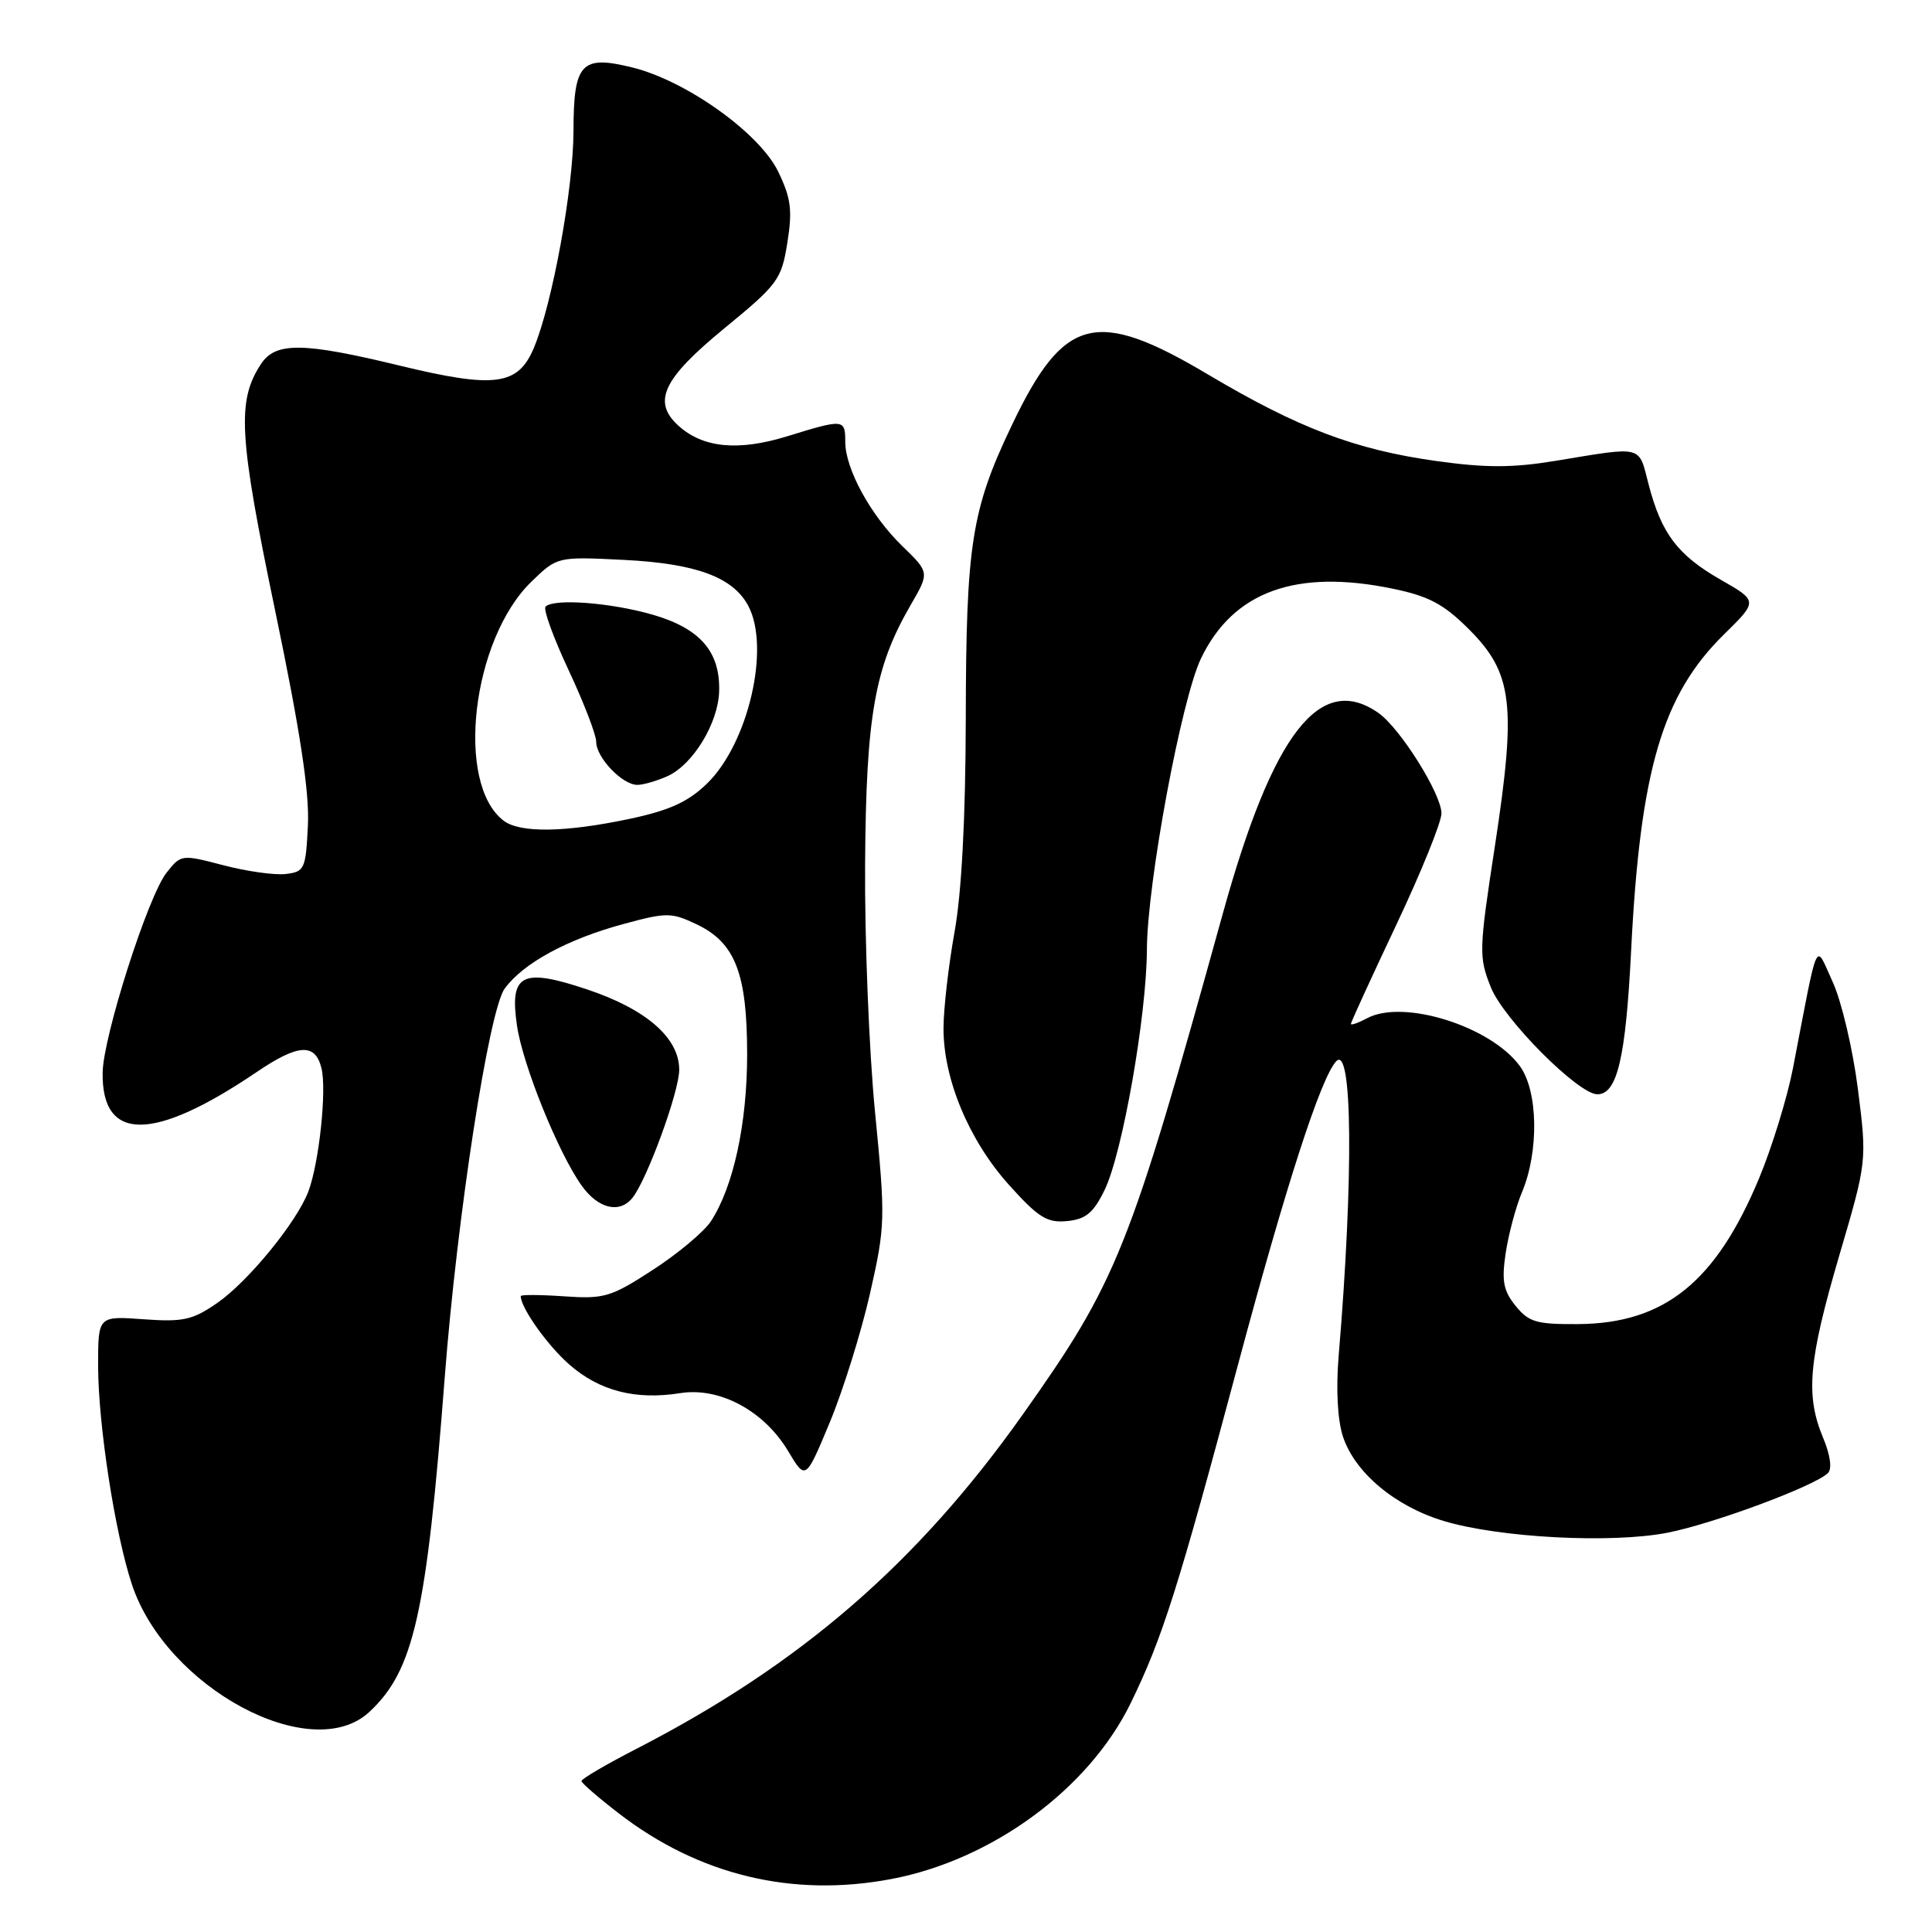 <?xml version="1.0" encoding="UTF-8" standalone="no"?>
<!DOCTYPE svg PUBLIC "-//W3C//DTD SVG 1.1//EN" "http://www.w3.org/Graphics/SVG/1.1/DTD/svg11.dtd" >
<svg xmlns="http://www.w3.org/2000/svg" xmlns:xlink="http://www.w3.org/1999/xlink" version="1.1" viewBox="0 0 256 256">
 <g >
 <path fill="currentColor"
d=" M 118.11 248.98 C 131.46 246.45 144.25 237.06 149.80 225.72 C 154.01 217.11 156.09 210.56 164.06 180.76 C 170.40 157.09 174.99 142.88 177.04 140.64 C 179.21 138.25 179.37 155.92 177.38 179.66 C 177.01 184.08 177.23 188.17 177.95 190.36 C 179.52 195.11 184.82 199.57 191.24 201.52 C 198.61 203.76 213.53 204.55 220.97 203.09 C 227.10 201.88 240.51 196.89 242.22 195.18 C 242.78 194.62 242.52 192.78 241.57 190.51 C 239.22 184.89 239.63 180.30 243.69 166.44 C 247.39 153.86 247.39 153.86 246.18 144.29 C 245.51 139.03 244.01 132.65 242.84 130.11 C 240.45 124.91 241.03 123.63 237.57 141.58 C 236.81 145.48 234.80 152.01 233.10 156.10 C 227.38 169.85 220.58 175.35 209.16 175.45 C 203.60 175.49 202.58 175.20 200.83 173.04 C 199.20 171.03 198.96 169.74 199.51 166.04 C 199.89 163.54 200.85 159.93 201.66 158.00 C 203.94 152.59 203.81 144.57 201.39 141.26 C 197.53 135.98 185.95 132.35 181.15 134.92 C 179.97 135.55 179.00 135.89 179.00 135.67 C 179.00 135.46 181.70 129.56 185.00 122.58 C 188.30 115.60 191.00 108.94 191.00 107.78 C 191.00 105.21 185.53 96.49 182.65 94.47 C 174.92 89.06 168.66 97.13 162.03 121.05 C 149.65 165.75 148.05 169.75 135.47 187.50 C 121.50 207.20 106.02 220.58 84.25 231.77 C 80.27 233.82 77.03 235.72 77.05 236.00 C 77.07 236.28 79.29 238.20 81.99 240.28 C 92.62 248.48 105.02 251.46 118.11 248.98 Z  M 48.94 226.84 C 54.84 221.35 56.52 213.85 58.93 182.50 C 60.57 161.18 64.78 133.87 66.87 131.00 C 69.32 127.63 75.17 124.45 82.60 122.44 C 88.33 120.88 88.96 120.89 92.29 122.47 C 97.42 124.90 99.00 128.97 99.00 139.72 C 99.00 148.90 97.18 157.27 94.19 161.84 C 93.29 163.21 89.84 166.10 86.53 168.25 C 80.96 171.87 80.07 172.14 74.75 171.77 C 71.59 171.55 69.00 171.54 69.00 171.74 C 69.00 173.28 72.52 178.25 75.43 180.80 C 79.41 184.30 84.21 185.54 90.12 184.60 C 95.34 183.76 101.26 186.94 104.45 192.31 C 106.75 196.15 106.75 196.15 109.95 188.47 C 111.71 184.24 114.10 176.58 115.27 171.44 C 117.31 162.43 117.34 161.58 115.94 147.30 C 115.15 139.16 114.56 124.37 114.63 114.43 C 114.76 94.83 115.90 88.40 120.66 80.18 C 123.17 75.86 123.17 75.86 119.57 72.37 C 115.37 68.29 112.00 62.14 112.00 58.54 C 112.00 55.51 111.81 55.50 104.34 57.80 C 97.84 59.81 93.16 59.36 89.91 56.42 C 86.39 53.23 87.81 50.21 96.00 43.49 C 103.09 37.67 103.55 37.05 104.33 32.15 C 105.02 27.83 104.81 26.25 103.11 22.73 C 100.62 17.61 90.90 10.68 83.75 8.93 C 77.01 7.27 76.00 8.37 75.99 17.37 C 75.97 25.04 73.19 40.24 70.74 46.10 C 68.64 51.09 65.58 51.50 53.02 48.46 C 40.12 45.33 36.51 45.29 34.57 48.25 C 31.37 53.14 31.64 57.77 36.45 80.87 C 39.76 96.75 41.01 104.93 40.80 109.33 C 40.52 115.17 40.36 115.52 37.85 115.81 C 36.39 115.98 32.68 115.46 29.60 114.65 C 24.05 113.20 23.98 113.21 22.06 115.65 C 19.60 118.77 13.68 137.32 13.60 142.12 C 13.46 151.35 20.32 151.32 34.00 142.06 C 39.51 138.32 41.76 138.18 42.59 141.52 C 43.32 144.40 42.28 154.14 40.85 157.90 C 39.31 161.95 32.89 169.80 28.80 172.64 C 25.52 174.91 24.28 175.19 19.02 174.81 C 13.00 174.37 13.00 174.37 13.00 180.94 C 13.01 188.78 15.23 203.16 17.48 209.95 C 22.03 223.65 41.27 233.98 48.94 226.84 Z  M 146.37 157.67 C 148.72 152.85 151.93 134.63 151.97 125.82 C 152.01 117.00 156.54 92.63 159.15 87.22 C 163.41 78.37 171.74 75.35 184.57 78.01 C 189.34 79.00 191.31 80.05 194.65 83.39 C 200.45 89.19 200.95 93.34 198.09 112.05 C 195.96 125.94 195.93 126.79 197.55 130.83 C 199.25 135.07 209.13 145.00 211.66 145.00 C 214.29 145.00 215.42 140.18 216.13 126.00 C 217.33 102.05 220.26 92.09 228.45 84.05 C 232.94 79.64 232.94 79.64 227.99 76.81 C 222.29 73.55 220.13 70.69 218.44 64.15 C 217.10 58.95 217.83 59.13 206.14 61.06 C 200.42 62.00 196.90 62.01 190.27 61.08 C 179.55 59.58 172.02 56.72 160.05 49.61 C 145.20 40.79 140.97 41.89 134.08 56.33 C 128.71 67.57 128.01 72.09 127.97 95.30 C 127.94 108.41 127.42 118.31 126.48 123.50 C 125.69 127.90 125.03 133.62 125.02 136.21 C 124.99 142.96 128.39 151.10 133.69 157.00 C 137.59 161.34 138.75 162.06 141.39 161.80 C 143.87 161.56 144.88 160.73 146.37 157.67 Z  M 83.78 158.75 C 85.70 156.40 90.00 144.66 90.00 141.75 C 90.00 137.51 85.61 133.70 77.70 131.07 C 69.11 128.21 67.49 129.07 68.51 135.94 C 69.28 141.14 73.97 152.75 77.06 157.08 C 79.24 160.15 82.06 160.85 83.78 158.75 Z  M 66.74 108.75 C 60.29 103.85 62.51 84.74 70.42 77.07 C 73.85 73.75 73.85 73.75 82.68 74.19 C 92.23 74.67 97.11 76.47 99.14 80.26 C 102.11 85.80 99.16 98.52 93.67 103.84 C 91.17 106.26 88.71 107.38 83.44 108.50 C 74.89 110.31 68.91 110.40 66.74 108.75 Z  M 88.48 102.83 C 91.84 101.29 95.18 95.80 95.29 91.59 C 95.44 86.36 92.78 83.28 86.52 81.46 C 80.96 79.85 73.40 79.27 72.29 80.38 C 71.95 80.71 73.33 84.50 75.34 88.79 C 77.35 93.08 79.00 97.36 79.00 98.29 C 79.00 100.38 82.46 104.00 84.45 104.00 C 85.25 104.00 87.06 103.47 88.48 102.83 Z "/>
</g>
</svg>